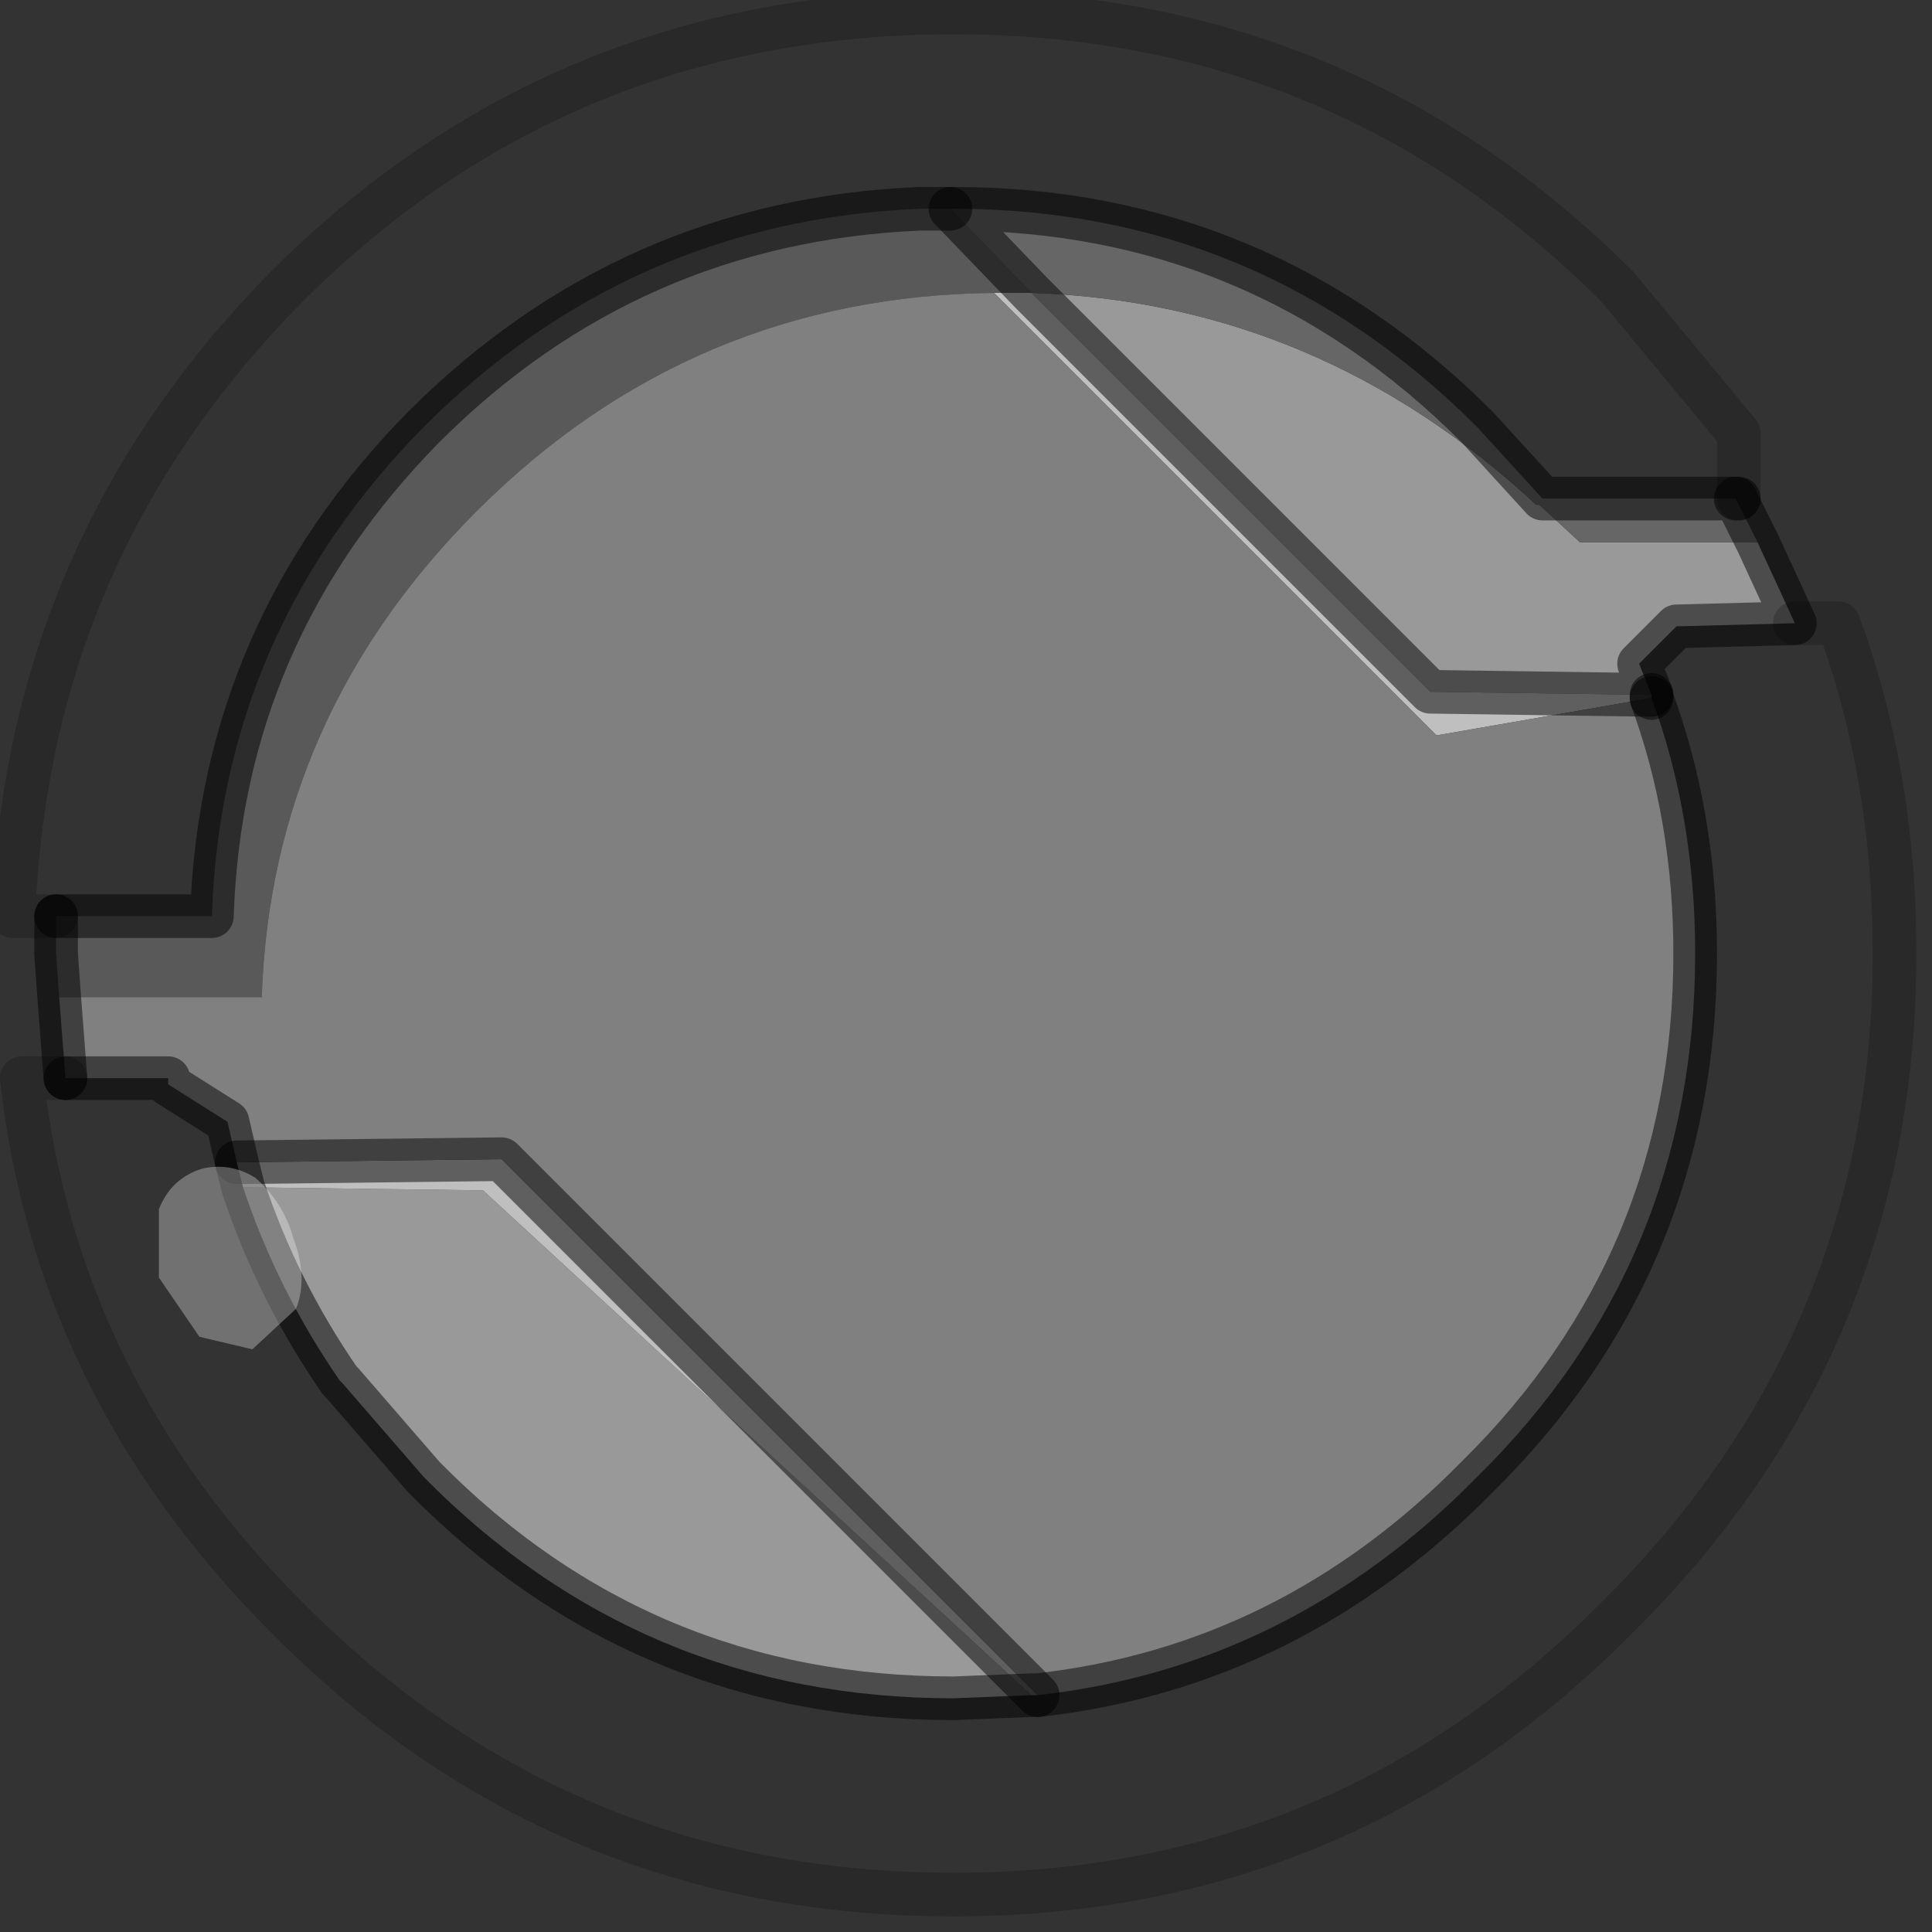 <?xml version="1.0" encoding="utf-8"?>
<svg version="1.1" id="Layer_1"
xmlns="http://www.w3.org/2000/svg"
xmlns:xlink="http://www.w3.org/1999/xlink"
width="31px" height="31px"
xml:space="preserve">
<rect width="100%" height="100%" fill="#333333" stroke="none"/>
<g id="PathID_3903" transform="matrix(1, 0, 0, 1, 15.3, 15.3)">
<path style="fill:#999999;fill-opacity:1" d="M13.5 -5.3L11.6 -5.25L11 -4.65L11.2 -4.15L7.65 -4.2L1.25 -10.6Q5.85 -10.45 9.35 -7.2L9.4 -7.2L10.05 -6.6L12.9 -6.6L13.5 -5.3M1.25 11.9L0 11.95Q-5 11.95 -8.5 8.4L-9.8 6.9L-9.85 6.85Q-10.85 5.4 -11.4 3.75L-7.55 3.8L1.25 11.9" />
<path style="fill:#666666;fill-opacity:1" d="M-0.05 -11.95L0 -11.95Q4.9 -11.95 8.4 -8.45L9.45 -7.3L12.55 -7.3L12.9 -6.6L10.05 -6.6L9.4 -7.2L9.35 -7.2Q5.85 -10.45 1.25 -10.6L-0.05 -11.95" />
<path style="fill:#595959;fill-opacity:1" d="M-7.65 -7.1Q-10.95 -3.8 -11.1 0.7L-14.35 0.7L-14.4 0L-14.4 -0.6L-11.9 -0.6Q-11.75 -5.15 -8.5 -8.45Q-5.2 -11.75 -0.55 -11.95L-0.05 -11.95L1.25 -10.6L0.8 -10.6L0.65 -10.6Q-4.2 -10.55 -7.65 -7.1" />
<path style="fill:#BFBFBF;fill-opacity:1" d="M11.2 -4.1L7.75 -3.5L0.65 -10.6L0.8 -10.6L1.25 -10.6L7.65 -4.2L11.2 -4.15L11.2 -4.1M-7.55 3.8L-11.4 3.75L-11.5 3.35L-7.25 3.3L1.35 11.9L1.25 11.9L-7.55 3.8" />
<path style="fill:#808080;fill-opacity:1" d="M-7.25 3.3L-11.5 3.35L-11.65 2.7L-12.6 2.1L-12.6 2L-14.25 2L-14.35 0.7L-11.1 0.7Q-10.95 -3.8 -7.65 -7.1Q-4.2 -10.55 0.65 -10.6L7.75 -3.5L11.2 -4.1Q11.9 -2.2 11.9 0Q11.9 4.95 8.4 8.4Q5.4 11.45 1.35 11.9L-7.25 3.3" />
<path style="fill:none;stroke-width:0.7;stroke-linecap:round;stroke-linejoin:round;stroke-miterlimit:3;stroke:#000000;stroke-opacity:0.502" d="M1.25 -10.6L7.65 -4.2L11.2 -4.15L11 -4.65L11.6 -5.25L13.5 -5.3L12.9 -6.6L12.55 -7.3L9.45 -7.3L8.4 -8.45Q4.9 -11.95 0 -11.95L-0.05 -11.95L1.25 -10.6z" />
<path style="fill:none;stroke-width:0.7;stroke-linecap:round;stroke-linejoin:round;stroke-miterlimit:3;stroke:#000000;stroke-opacity:0.502" d="M11.2 -4.1L11.2 -4.15" />
<path style="fill:none;stroke-width:0.7;stroke-linecap:round;stroke-linejoin:round;stroke-miterlimit:3;stroke:#000000;stroke-opacity:0.502" d="M12.55 -7.3L12.6 -7.3" />
<path style="fill:none;stroke-width:0.7;stroke-linecap:round;stroke-linejoin:round;stroke-miterlimit:3;stroke:#000000;stroke-opacity:0.2" d="M12.6 -7.3L12.6 -8.35L10.65 -10.7Q6.25 -15.1 0 -15.1Q-6.3 -15.1 -10.7 -10.7Q-14.65 -6.7 -15.05 -1.2L-15.1 -0.6L-14.4 -0.6" />
<path style="fill:none;stroke-width:0.7;stroke-linecap:round;stroke-linejoin:round;stroke-miterlimit:3;stroke:#000000;stroke-opacity:0.502" d="M-14.4 -0.6L-11.9 -0.6Q-11.75 -5.15 -8.5 -8.45Q-5.2 -11.75 -0.55 -11.95L-0.05 -11.95" />
<path style="fill:none;stroke-width:0.7;stroke-linecap:round;stroke-linejoin:round;stroke-miterlimit:3;stroke:#000000;stroke-opacity:0.2" d="M13.5 -5.3L14.2 -5.3Q15.1 -2.85 15.1 0Q15.1 6.25 10.65 10.65Q6.25 15.1 0 15.1Q-6.3 15.1 -10.7 10.65Q-14.4 6.95 -14.95 2L-14.25 2" />
<path style="fill:none;stroke-width:0.7;stroke-linecap:round;stroke-linejoin:round;stroke-miterlimit:3;stroke:#000000;stroke-opacity:0.502" d="M-14.25 2L-14.35 0.7L-14.4 0L-14.4 -0.6" />
<path style="fill:none;stroke-width:0.7;stroke-linecap:round;stroke-linejoin:round;stroke-miterlimit:3;stroke:#000000;stroke-opacity:0.502" d="M11.2 -4.1Q11.9 -2.2 11.9 0Q11.9 4.95 8.4 8.4Q5.4 11.45 1.35 11.9L1.25 11.9L0 11.95Q-5 11.95 -8.5 8.4L-9.8 6.9L-9.85 6.85Q-10.85 5.4 -11.4 3.75L-11.5 3.35L-11.65 2.7L-12.6 2.1L-12.6 2L-14.25 2" />
<path style="fill:none;stroke-width:0.7;stroke-linecap:round;stroke-linejoin:round;stroke-miterlimit:3;stroke:#000000;stroke-opacity:0.502" d="M-11.5 3.35L-7.25 3.3L1.35 11.9" />
</g>
<g id="PathID_3904" transform="matrix(1, 0, 0, 1, 15.3, 15.3)">
<path style="fill:#FFFFFF;fill-opacity:0.302" d="M-11.2 3.6Q-10.75 4 -10.6 4.55Q-10.35 5.2 -10.55 5.7L-11.25 6.35L-12.1 6.15L-12.75 5.2L-12.75 4.1Q-12.55 3.6 -12.05 3.45Q-11.6 3.35 -11.2 3.6" />
</g>
</svg>
